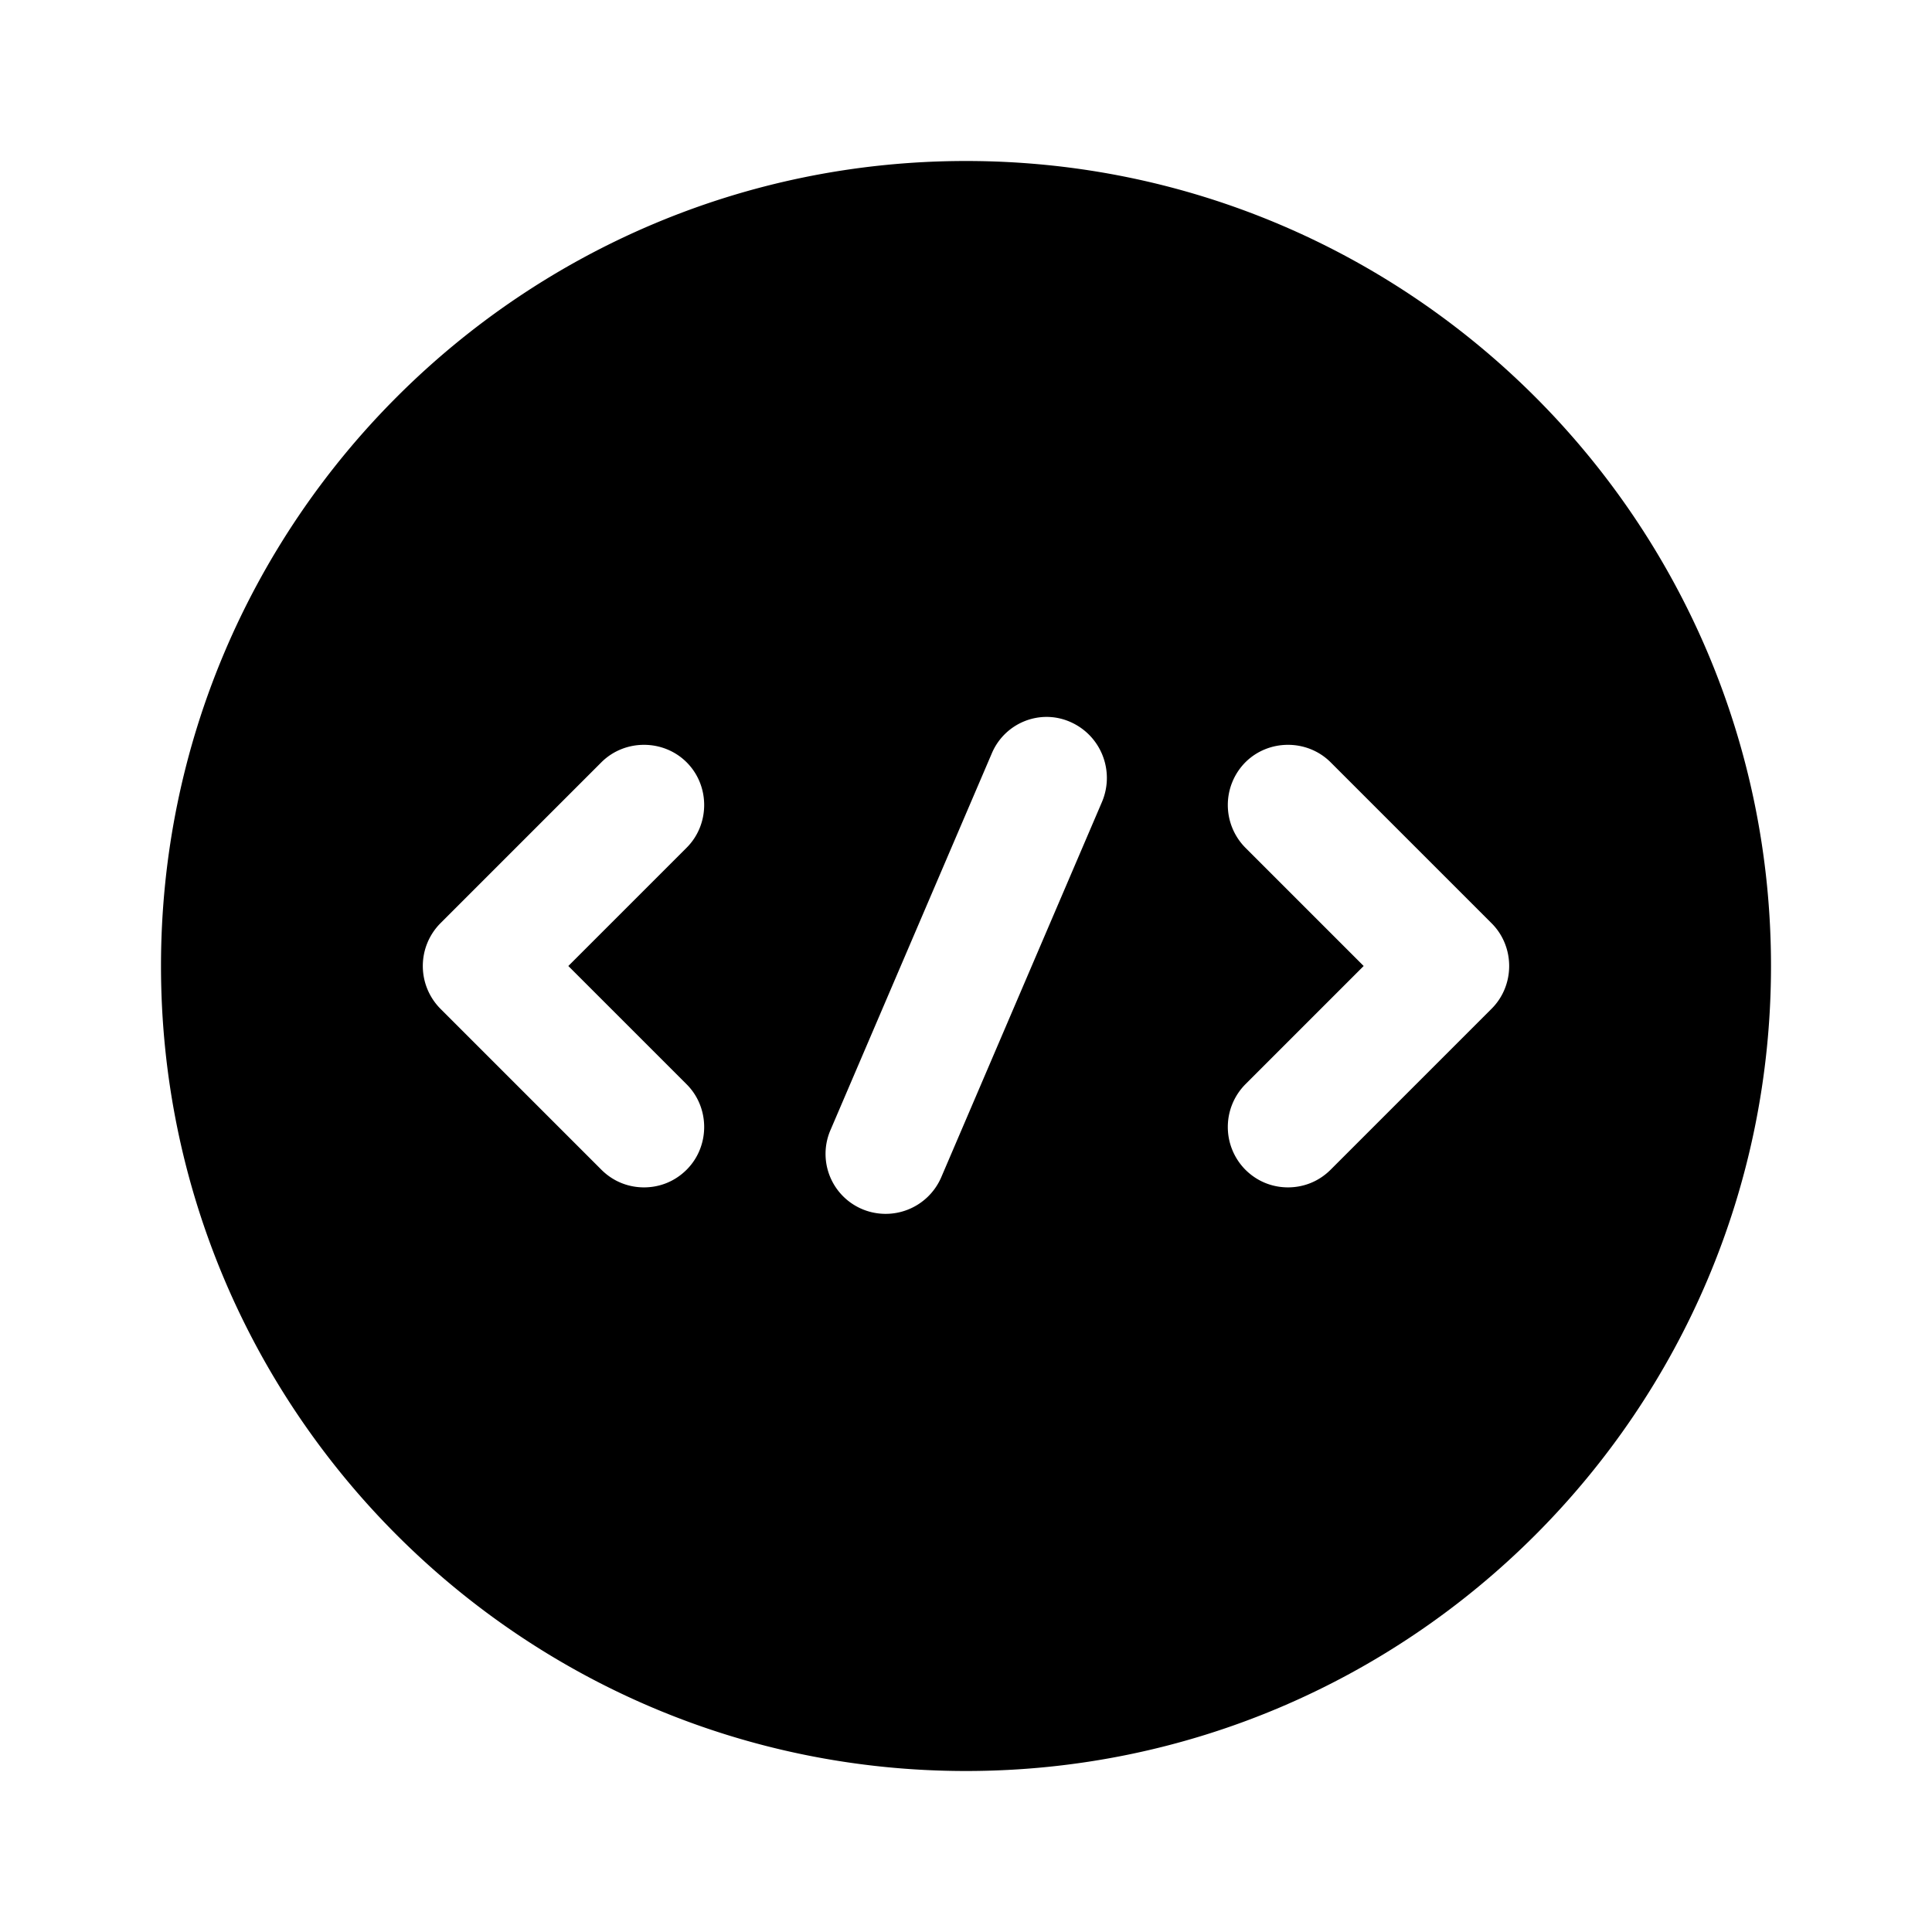 <svg width="24" height="24" fill="none" xmlns="http://www.w3.org/2000/svg" focusable="false" viewBox="0 0 24 24"><path d="M12 2C6.48 2 2 6.48 2 12s4.48 10 10 10 10-4.48 10-10S17.52 2 12 2zM8.53 13.47c.29.29.29.77 0 1.06-.15.15-.34.22-.53.22s-.38-.07-.53-.22l-2-2a.754.754 0 010-1.06l2-2c.29-.29.77-.29 1.06 0 .29.29.29.77 0 1.06L7.06 12l1.47 1.47zm5.16-3.51l-2 4.67a.752.752 0 01-.98.39.745.745 0 01-.39-.99l2-4.67c.16-.38.6-.56.98-.39.38.17.55.61.39.99zm4.84 2.57l-2 2c-.15.15-.34.22-.53.22s-.38-.07-.53-.22a.754.754 0 010-1.06L16.94 12l-1.47-1.47a.754.754 0 010-1.06c.29-.29.77-.29 1.06 0l2 2c.29.29.29.77 0 1.06z" fill="currentColor"/></svg>